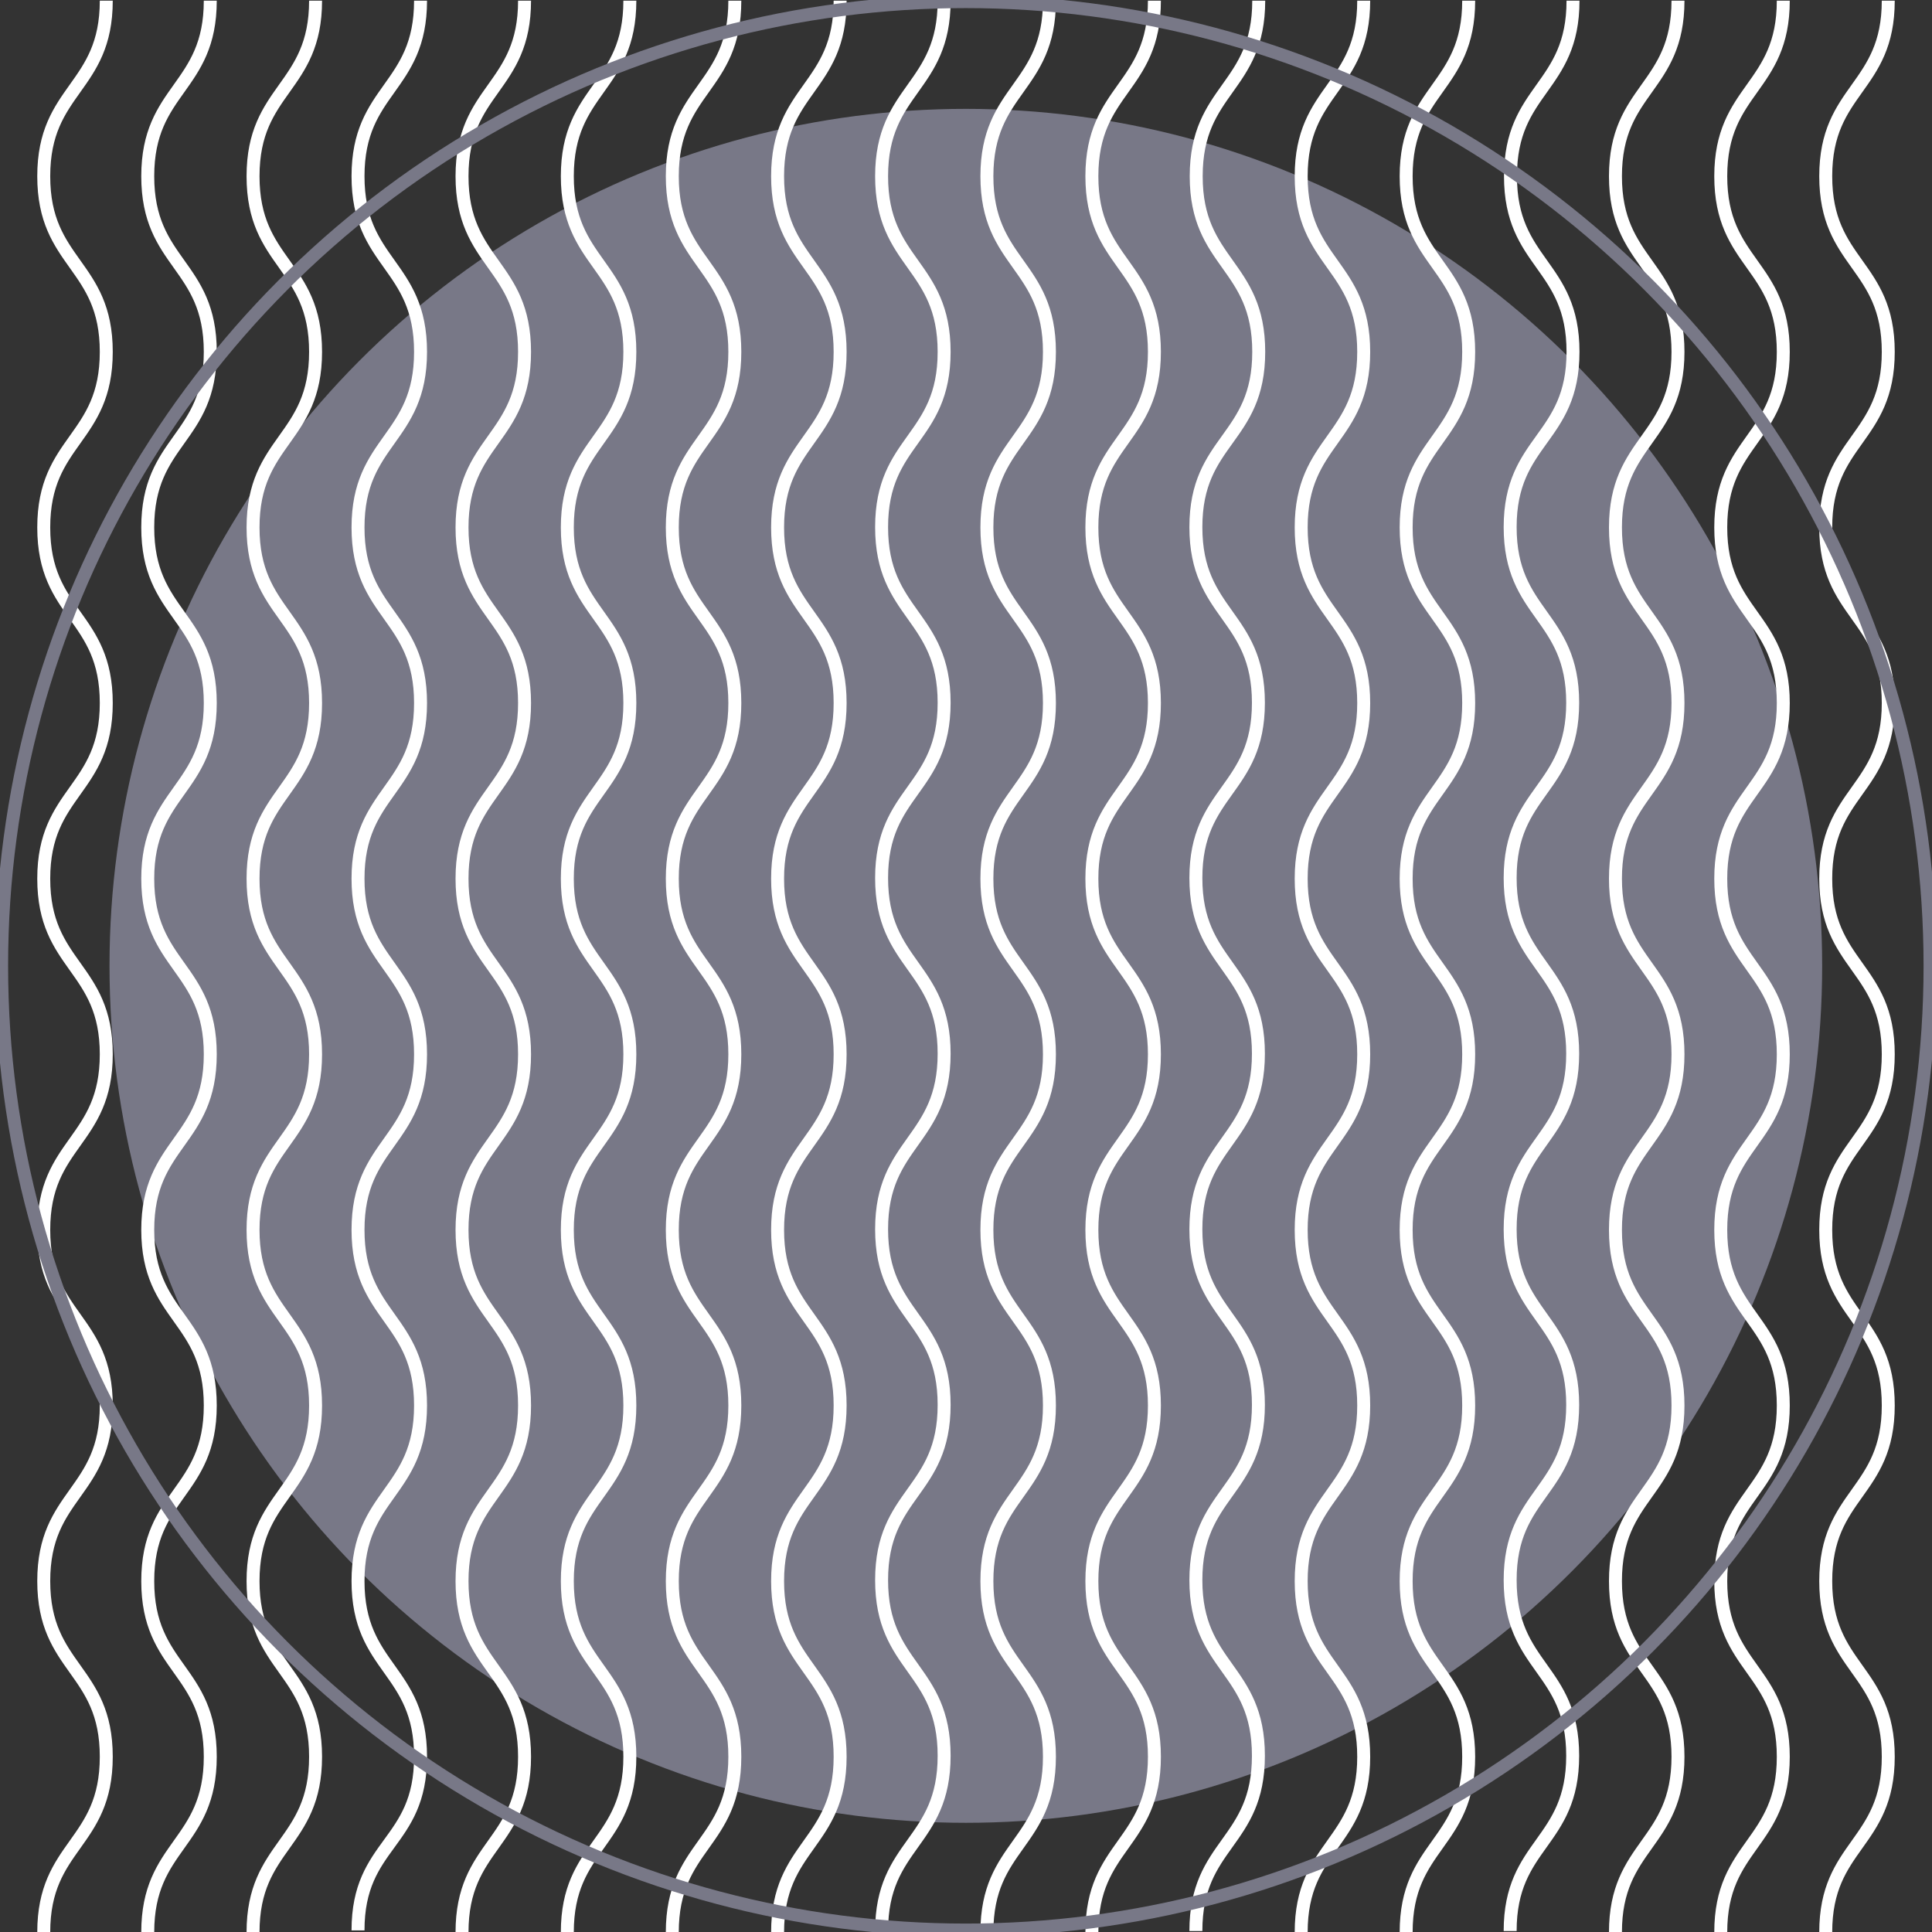 <svg version="1.1" id="Layer_1" xmlns="http://www.w3.org/2000/svg" xmlns:xlink="http://www.w3.org/1999/xlink" x="0px" y="0px"
   viewBox="146.9 -2.1 596.3 596.3" enable-background="new 146.9 -2.1 596.3 596.3" xml:space="preserve">
<rect x="146.9" y="-2.1" width="596.3" height="596.3" fill="#333333" stroke="none"/>
<ellipse id="curly_image" class="unselected" fill="#787887" cx="445" cy="296" rx="264.3" ry="264.5"/>
<g>
  <g>
    <path fill="none" stroke="#FFFFFF" stroke-width="4" stroke-miterlimit="10" d="M179.7-1.9c0,27.1-19.3,27.1-19.3,54.2
      s19.3,27.1,19.3,54.2s-19.3,27.1-19.3,54.2s19.3,27.1,19.3,54.2s-19.3,27.1-19.3,54.2s19.3,27.1,19.3,54.2s-19.3,27.1-19.3,54.2
      c0,27.1,19.3,27.1,19.3,54.2s-19.3,27.1-19.3,54.2c0,27.1,19.3,27.1,19.3,54.2c0,27.1-19.3,27.1-19.3,54.2"/>
  </g>
  <g>
    <path fill="none" stroke="#FFFFFF" stroke-width="4" stroke-miterlimit="10" d="M211.8-1.9c0,27.1-19.3,27.1-19.3,54.2
      s19.3,27.1,19.3,54.2s-19.3,27.1-19.3,54.2s19.3,27.1,19.3,54.2s-19.3,27.1-19.3,54.2s19.3,27.1,19.3,54.2s-19.3,27.1-19.3,54.2
      c0,27.1,19.3,27.1,19.3,54.2s-19.3,27.1-19.3,54.2c0,27.1,19.3,27.1,19.3,54.2s-19.3,27.1-19.3,54.2"/>
  </g>
  <g>
    <path fill="none" stroke="#FFFFFF" stroke-width="4" stroke-miterlimit="10" d="M244.3-1.9c0,27.1-19.3,27.1-19.3,54.2
      s19.3,27.1,19.3,54.2s-19.3,27.1-19.3,54.2s19.3,27.1,19.3,54.2s-19.3,27.1-19.3,54.2s19.3,27.1,19.3,54.2s-19.3,27.1-19.3,54.2
      c0,27.1,19.3,27.1,19.3,54.2s-19.3,27.1-19.3,54.2c0,27.1,19.3,27.1,19.3,54.2s-19.3,27.1-19.3,54.2"/>
  </g>
  <g>
    <path fill="none" stroke="#FFFFFF" stroke-width="4" stroke-miterlimit="10" d="M276.7-1.9c0,27.1-19.3,27.1-19.3,54.2
      s19.3,27.1,19.3,54.2s-19.3,27.1-19.3,54.2s19.3,27.1,19.3,54.2s-19.3,27.1-19.3,54.2s19.3,27.1,19.3,54.2s-19.3,27.1-19.3,54.2
      c0,27.1,19.3,27.1,19.3,54.2s-19.3,27.1-19.3,54.2c0,27.1,19.3,27.1,19.3,54.2s-19.3,26.5-19.3,53.6"/>
  </g>
  <g>
    <path fill="none" stroke="#FFFFFF" stroke-width="4" stroke-miterlimit="10" d="M308.8-1.9c0,27.1-19.3,27.1-19.3,54.2
      s19.3,27.1,19.3,54.2s-19.3,27.1-19.3,54.2s19.3,27.1,19.3,54.2s-19.3,27.1-19.3,54.2s19.3,27.1,19.3,54.2s-19.3,27.1-19.3,54.2
      c0,27.1,19.3,27.1,19.3,54.2s-19.3,27.1-19.3,54.2c0,27.1,19.3,27.1,19.3,54.2c0,27.1-19.3,27.1-19.3,54.2"/>
  </g>
  <g>
    <path fill="none" stroke="#FFFFFF" stroke-width="4" stroke-miterlimit="10" d="M341.3-1.9c0,27.1-19.3,27.1-19.3,54.2
      s19.3,27.1,19.3,54.2s-19.3,27.1-19.3,54.2s19.3,27.1,19.3,54.2s-19.3,27.1-19.3,54.2s19.3,27.1,19.3,54.2s-19.3,27.1-19.3,54.2
      c0,27.1,19.3,27.1,19.3,54.2s-19.3,27.1-19.3,54.2c0,27.1,19.3,27.1,19.3,54.2s-19.3,27.1-19.3,54.2"/>
  </g>
  <g>
    <path fill="none" stroke="#FFFFFF" stroke-width="4" stroke-miterlimit="10" d="M373.7-1.9c0,27.1-19.3,27.1-19.3,54.2
      s19.3,27.1,19.3,54.2s-19.3,27.1-19.3,54.2s19.3,27.1,19.3,54.2s-19.3,27.1-19.3,54.2s19.3,27.1,19.3,54.2s-19.3,27.1-19.3,54.2
      c0,27.1,19.3,27.1,19.3,54.2s-19.3,27.1-19.3,54.2c0,27.1,19.3,27.1,19.3,54.2s-19.3,27.1-19.3,54.2"/>
  </g>
  <g>
    <path fill="none" stroke="#FFFFFF" stroke-width="4" stroke-miterlimit="10" d="M406.2-1.9c0,27.1-19.3,27.1-19.3,54.2
      s19.3,27.1,19.3,54.2s-19.3,27.1-19.3,54.2s19.3,27.1,19.3,54.2s-19.3,27.1-19.3,54.2s19.3,27.1,19.3,54.2s-19.3,27.1-19.3,54.2
      c0,27.1,19.3,27.1,19.3,54.2s-19.3,27.1-19.3,54.2c0,27.1,19.3,27.1,19.3,54.2s-19.3,27.1-19.3,54.2"/>
  </g>
  <g>
    <path fill="none" stroke="#FFFFFF" stroke-width="4" stroke-miterlimit="10" d="M438.3-1.9c0,27.1-19.3,27.1-19.3,54.2
      s19.3,27.1,19.3,54.2S419,133.5,419,160.6s19.3,27.1,19.3,54.2S419,241.8,419,268.9s19.3,27.1,19.3,54.2S419,350.2,419,377.3
      c0,27.1,19.3,27.1,19.3,54.2S419,458.5,419,485.6c0,27.1,19.3,27.1,19.3,54.2S419,566.8,419,593.9"/>
  </g>
  <g>
    <path fill="none" stroke="#FFFFFF" stroke-width="4" stroke-miterlimit="10" d="M470.8-1.9c0,27.1-19.3,27.1-19.3,54.2
      s19.3,27.1,19.3,54.2s-19.3,27.1-19.3,54.2s19.3,27.1,19.3,54.2s-19.3,27.1-19.3,54.2s19.3,27.1,19.3,54.2s-19.3,27.1-19.3,54.2
      c0,27.1,19.3,27.1,19.3,54.2s-19.3,27.1-19.3,54.2c0,27.1,19.3,27.1,19.3,54.2c0,27.1-19.3,27.1-19.3,54.2"/>
  </g>
  <g>
    <path fill="none" stroke="#FFFFFF" stroke-width="4" stroke-miterlimit="10" d="M503.2-1.9c0,27.1-19.3,27.1-19.3,54.2
      s19.3,27.1,19.3,54.2s-19.3,27.1-19.3,54.2s19.3,27.1,19.3,54.2s-19.3,27.1-19.3,54.2s19.3,27.1,19.3,54.2s-19.3,27.1-19.3,54.2
      c0,27.1,19.3,27.1,19.3,54.2s-19.3,27.1-19.3,54.2c0,27.1,19.3,27.1,19.3,54.2s-19.3,27.1-19.3,54.2"/>
  </g>
  <g>
    <path fill="none" stroke="#FFFFFF" stroke-width="4" stroke-miterlimit="10" d="M535.4-1.9c0,27.1-19.3,27.1-19.3,54.2
      s19.3,27.1,19.3,54.2S516,133.5,516,160.6s19.3,27.1,19.3,54.2S516,241.8,516,268.9s19.3,27.1,19.3,54.2S516,350.2,516,377.3
      c0,27.1,19.3,27.1,19.3,54.2S516,458.5,516,485.6c0,27.1,19.3,27.1,19.3,54.2S516,566.8,516,593.9"/>
  </g>
  <g>
    <path fill="none" stroke="#FFFFFF" stroke-width="4" stroke-miterlimit="10" d="M567.8-1.9c0,27.1-19.3,27.1-19.3,54.2
      s19.3,27.1,19.3,54.2s-19.3,27.1-19.3,54.2s19.3,27.1,19.3,54.2s-19.3,27.1-19.3,54.2s19.3,27.1,19.3,54.2s-19.3,27.1-19.3,54.2
      c0,27.1,19.3,27.1,19.3,54.2s-19.3,27.1-19.3,54.2c0,27.1,19.3,27.1,19.3,54.2s-19.3,27.1-19.3,54.2"/>
  </g>
  <g>
    <path fill="none" stroke="#FFFFFF" stroke-width="4" stroke-miterlimit="10" d="M600.2-1.9c0,27.1-19.3,27.1-19.3,54.2
      s19.3,27.1,19.3,54.2s-19.3,27.1-19.3,54.2s19.3,27.1,19.3,54.2s-19.3,27.1-19.3,54.2s19.3,27.1,19.3,54.2s-19.3,27.1-19.3,54.2
      c0,27.1,19.3,27.1,19.3,54.2s-19.3,27.1-19.3,54.2c0,27.1,19.3,27.1,19.3,54.2s-19.3,27.1-19.3,54.2"/>
  </g>
  <g>
    <path fill="none" stroke="#FFFFFF" stroke-width="4" stroke-miterlimit="10" d="M632.4-1.9c0,27.1-19.3,27.1-19.3,54.2
      s19.3,27.1,19.3,54.2S613,133.5,613,160.6s19.3,27.1,19.3,54.2S613,241.8,613,268.9s19.3,27.1,19.3,54.2S613,350.2,613,377.3
      c0,27.1,19.3,27.1,19.3,54.2S613,458.5,613,485.6c0,27.1,19.3,27.1,19.3,54.2S613,566.8,613,593.9"/>
  </g>
  <g>
    <path fill="none" stroke="#FFFFFF" stroke-width="4" stroke-miterlimit="10" d="M664.8-1.9c0,27.1-19.3,27.1-19.3,54.2
      s19.3,27.1,19.3,54.2s-19.3,27.1-19.3,54.2s19.3,27.1,19.3,54.2s-19.3,27.1-19.3,54.2s19.3,27.1,19.3,54.2s-19.3,27.1-19.3,54.2
      c0,27.1,19.3,27.1,19.3,54.2s-19.3,27.1-19.3,54.2c0,27.1,19.3,27.1,19.3,54.2s-19.3,27.1-19.3,54.2"/>
  </g>
  <g>
    <path fill="none" stroke="#FFFFFF" stroke-width="4" stroke-miterlimit="10" d="M697.3-1.9c0,27.1-19.3,27.1-19.3,54.2
      s19.3,27.1,19.3,54.2s-19.3,27.1-19.3,54.2s19.3,27.1,19.3,54.2s-19.3,27.1-19.3,54.2s19.3,27.1,19.3,54.2s-19.3,27.1-19.3,54.2
      c0,27.1,19.3,27.1,19.3,54.2s-19.3,27.1-19.3,54.2c0,27.1,19.3,27.1,19.3,54.2s-19.3,27.1-19.3,54.2"/>
  </g>
  <g>
    <path fill="none" stroke="#FFFFFF" stroke-width="4" stroke-miterlimit="10" d="M729.7-1.9c0,27.1-19.3,27.1-19.3,54.2
      s19.3,27.1,19.3,54.2s-19.3,27.1-19.3,54.2s19.3,27.1,19.3,54.2s-19.3,27.1-19.3,54.2s19.3,27.1,19.3,54.2s-19.3,27.1-19.3,54.2
      c0,27.1,19.3,27.1,19.3,54.2s-19.3,27.1-19.3,54.2c0,27.1,19.3,27.1,19.3,54.2s-19.3,27.1-19.3,54.2"/>
  </g>
</g>
<circle id="curly_outline" class="unselected" fill="none" stroke="#787887" stroke-width="4" stroke-miterlimit="10" cx="445" cy="296" r="297.6"/>
</svg>
